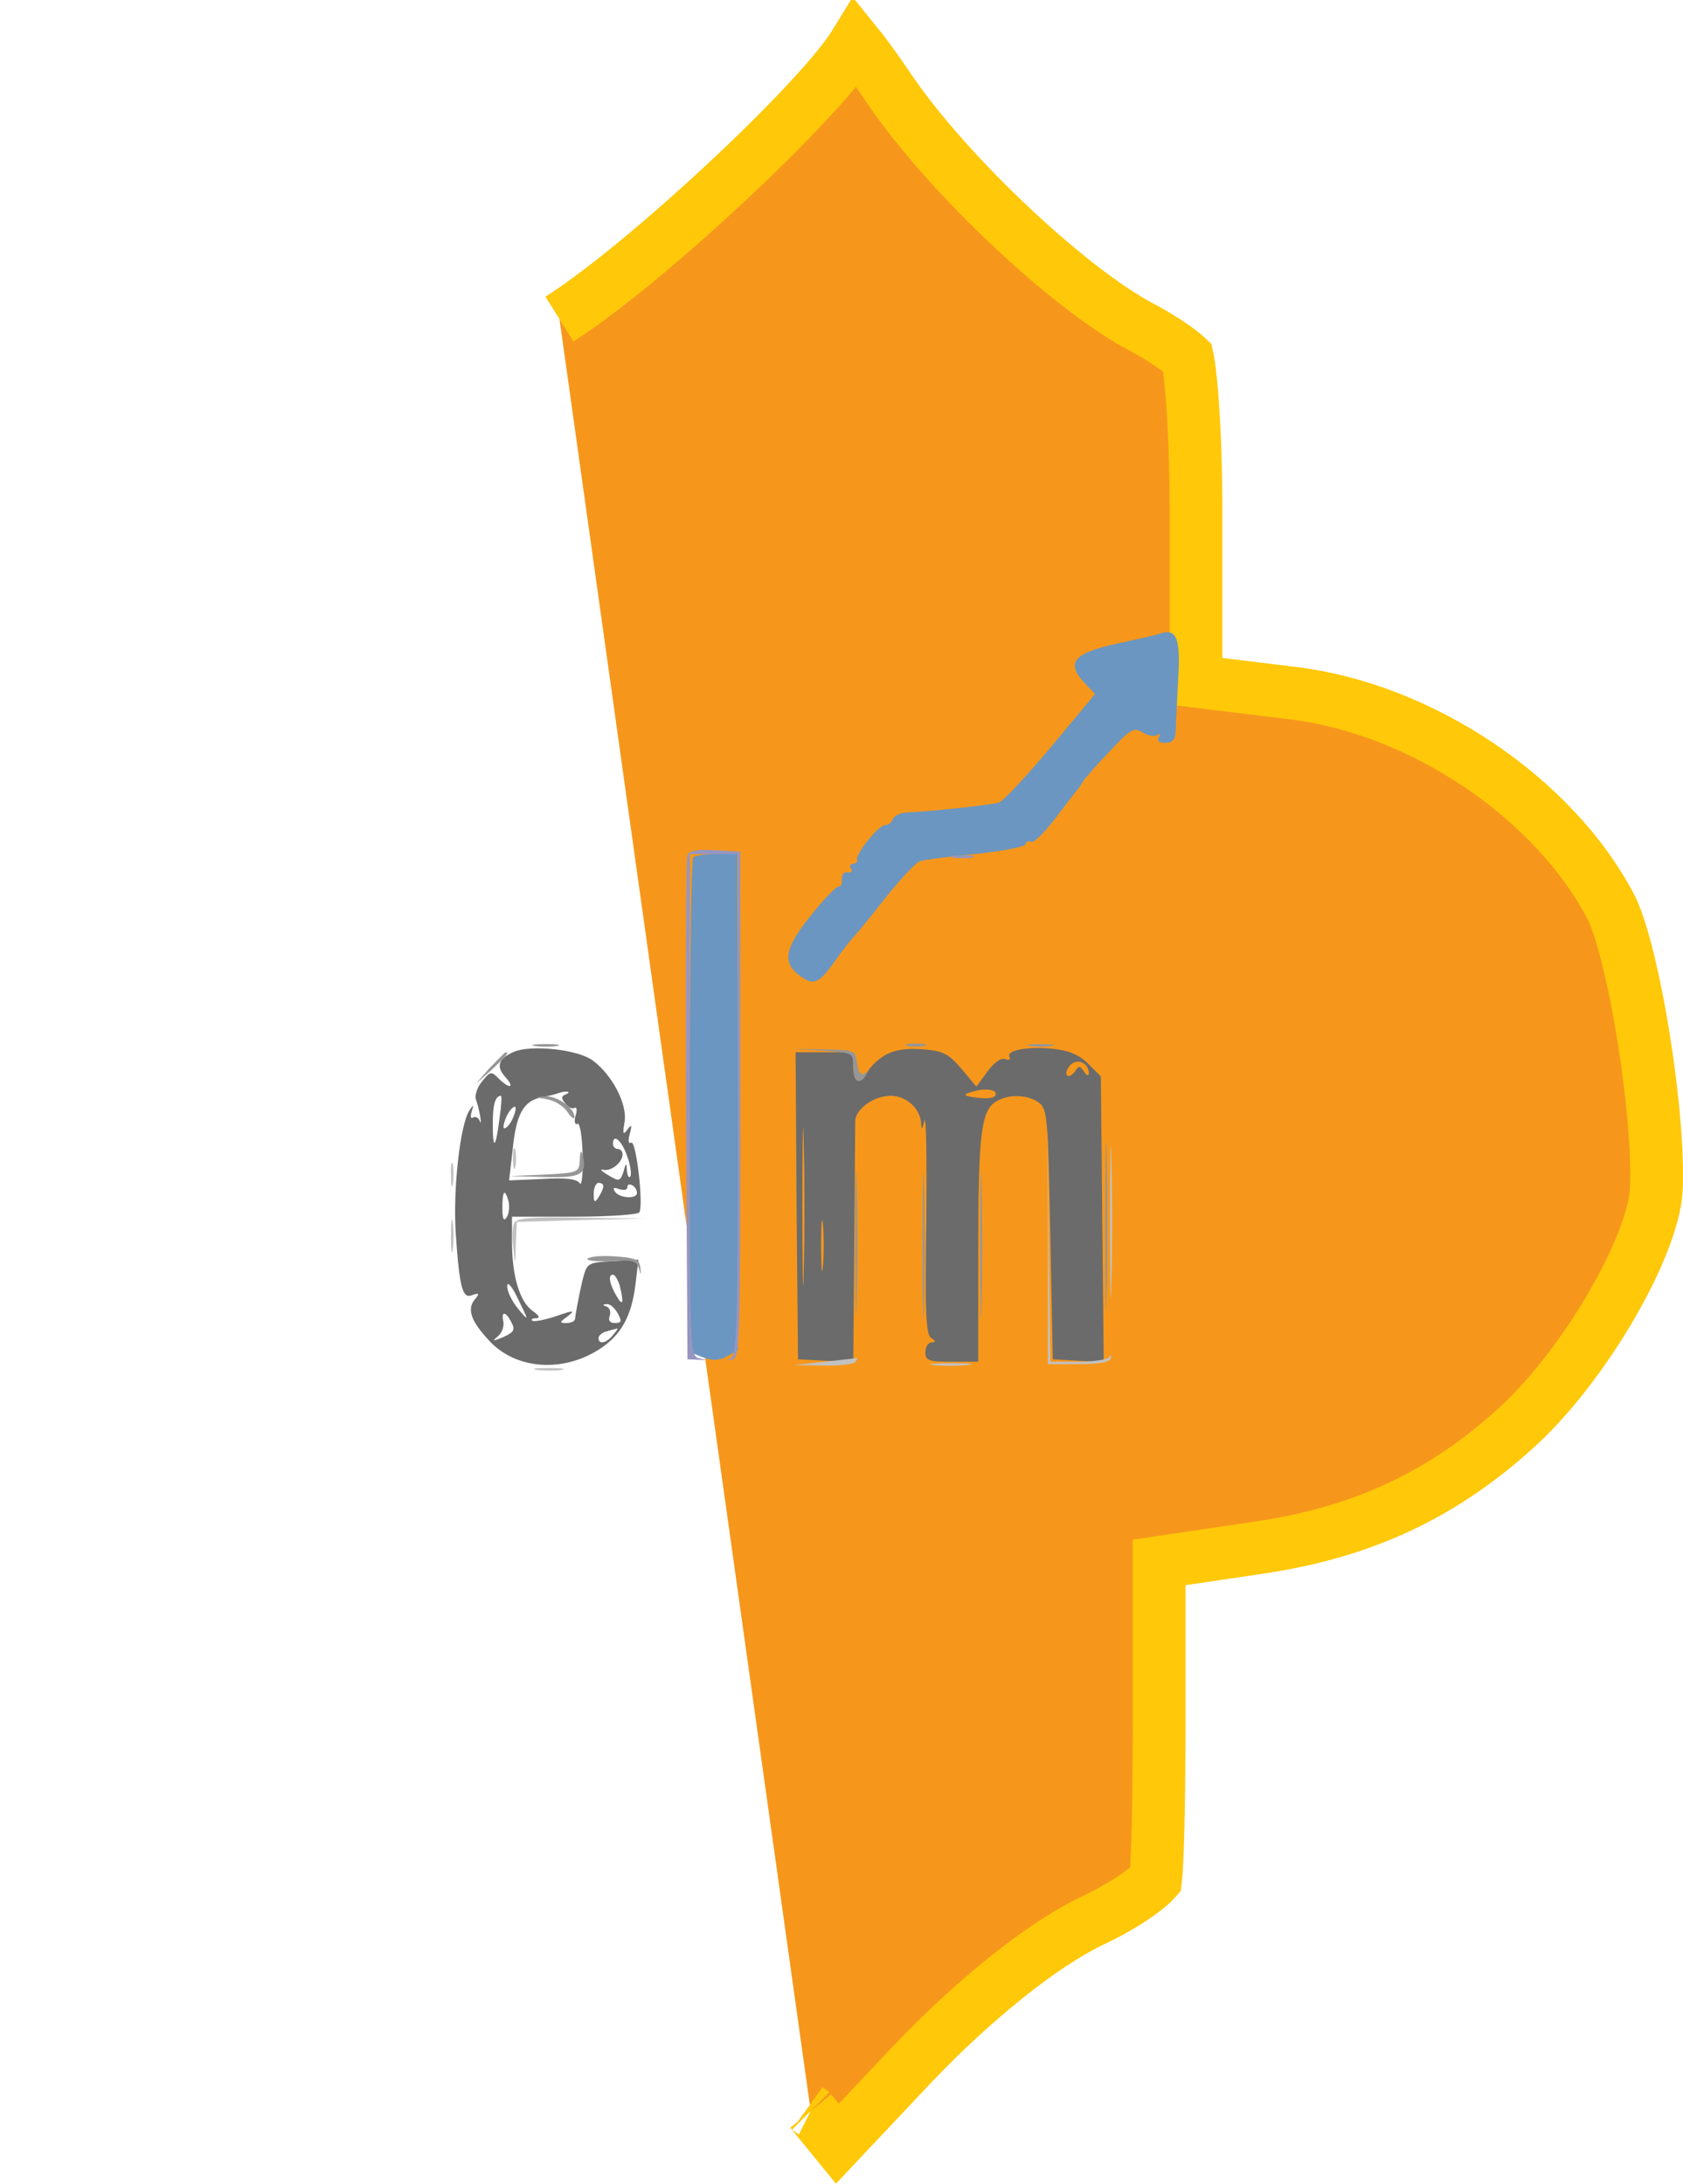 <svg width="319" height="414" viewBox="0 0 319 414" fill="none" xmlns="http://www.w3.org/2000/svg">
<path d="M106.048 60.495L106.072 60.48C115.44 54.481 129.631 42.327 141.358 31.095C147.254 25.447 152.647 19.918 156.6 15.379C158.567 13.12 160.257 11.015 161.484 9.209C161.734 8.843 161.975 8.472 162.203 8.099C163.833 10.105 165.939 12.977 168.557 16.863L168.561 16.87L168.566 16.877C174.154 25.109 182.747 34.61 191.498 42.86C200.188 51.054 209.456 58.414 216.502 62.093C218.69 63.252 220.876 64.604 222.612 65.834C223.482 66.451 224.189 67.002 224.705 67.451C224.849 67.576 224.964 67.681 225.053 67.766C225.133 68.133 225.226 68.651 225.326 69.335C225.564 70.961 225.798 73.224 226.003 75.993C226.412 81.514 226.688 88.796 226.688 96.515V124.742V129.167L231.081 129.705L244.779 131.382L244.792 131.383L244.805 131.385C269.502 134.274 294.814 151.479 305.487 172.247C307.495 176.416 309.847 186.11 311.593 197.107C313.321 207.99 314.301 219.151 313.918 225.877C313.57 230.84 310.499 238.807 305.496 247.44C300.578 255.927 294.231 264.307 288.105 270.043C273.782 283.299 258.508 290.42 239.056 293.352C239.054 293.352 239.052 293.352 239.05 293.352L223.967 295.586L219.7 296.219V300.533V326.803C219.7 334.044 219.63 341.126 219.492 346.697C219.422 349.485 219.336 351.865 219.236 353.684C219.185 354.595 219.132 355.335 219.079 355.899C219.061 356.096 219.044 356.254 219.029 356.378C218.987 356.426 218.938 356.48 218.882 356.54C218.369 357.087 217.515 357.839 216.309 358.732C213.917 360.502 210.58 362.5 206.94 364.19L206.903 364.206L206.868 364.224C197.423 368.793 184.639 379.061 172.999 391.265L172.988 391.276L172.978 391.287L158.717 406.422L153.659 400.224M153.659 400.224C153.657 400.222 153.656 400.22 153.654 400.219L153.659 400.224Z" fill="#F6971B" stroke="#FFC809" stroke-width="10"/>
<path d="M97.409 199.408C94.493 200.692 93.947 202.158 95.769 204.175C97.682 206.283 96.589 206.558 94.493 204.45C93.127 203.075 92.944 203.075 91.395 205C90.393 206.192 89.938 207.75 90.211 208.483C90.484 209.125 90.849 210.683 91.031 211.692C91.213 212.792 91.122 213.158 90.94 212.517C90.667 211.875 90.12 211.6 89.664 211.875C89.209 212.15 89.118 211.692 89.391 210.775C89.847 209.308 89.755 209.308 88.936 210.592C87.204 213.342 85.838 225.442 86.384 233.875C87.113 244.325 87.66 246.342 89.573 245.517C90.849 245.058 90.94 245.242 89.938 246.433C88.48 248.267 89.3 250.558 92.853 254.317C97.864 259.633 106.702 260.275 113.627 255.783C117.727 253.125 119.731 249.55 120.46 243.408L121.007 238.825L116.087 239.1C111.349 239.375 111.258 239.467 110.438 242.583C109.709 245.7 109.162 248.725 108.98 250.1C108.889 250.558 108.16 250.833 107.34 250.833C105.973 250.833 106.064 250.65 107.613 249.55C109.071 248.358 108.798 248.358 105.336 249.55C103.149 250.283 101.144 250.65 100.871 250.375C100.598 250.1 100.962 249.917 101.691 249.917C102.42 249.917 102.147 249.367 100.962 248.542C98.502 246.8 97.044 241.942 97.044 235.433V230.667H108.798C115.358 230.667 120.824 230.3 121.189 229.842C122.009 228.375 120.551 216 119.64 216.642C119.093 216.917 119.002 216.275 119.367 214.992C119.822 213.25 119.731 213.067 118.911 214.167C118.091 215.267 118 214.992 118.364 212.792C119.002 209.492 116.087 203.808 112.351 201.058C109.527 198.95 100.689 198.033 97.409 199.408ZM107.249 207.475C106.338 207.842 106.338 208.208 107.158 209.217C107.704 209.95 108.524 210.317 108.889 210.042C109.344 209.767 109.436 210.5 109.071 211.6C108.798 212.608 108.98 213.342 109.436 213.067C109.891 212.7 110.347 215.358 110.438 219.025C110.529 222.6 110.256 224.983 109.891 224.342C109.344 223.517 107.249 223.242 102.876 223.517L96.498 223.792L97.135 218.292C97.773 211.417 99.14 208.85 102.329 208.117C103.696 207.842 105.244 207.475 105.7 207.292C107.158 206.742 108.524 206.925 107.249 207.475ZM94.675 212.058C93.947 217.833 93.4 218.2 93.4 213.067C93.4 209.492 93.856 207.75 94.949 207.75C95.131 207.75 95.04 209.675 94.675 212.058ZM97.044 212.333C96.498 213.433 95.769 214.075 95.496 213.892C95.313 213.617 95.587 212.517 96.133 211.417C96.68 210.317 97.409 209.675 97.682 209.858C97.864 210.133 97.591 211.233 97.044 212.333ZM118.911 219.3C119.549 221.042 119.731 222.783 119.458 223.058C119.184 223.425 118.911 222.875 118.82 221.867C118.729 220.308 118.638 220.4 118.182 222.142C117.544 223.975 117.362 224.067 115.267 222.783C113.991 222.05 113.627 221.592 114.356 221.775C115.813 222.142 118 220.4 118 218.842C118 218.292 117.636 217.833 117.089 217.833C116.633 217.833 116.178 217.375 116.178 216.917C116.178 214.717 117.909 216.275 118.911 219.3ZM114.356 224.892C114.356 225.35 113.9 226.267 113.444 227C112.716 228.1 112.533 228.008 112.533 226.267C112.533 225.167 112.989 224.25 113.444 224.25C113.991 224.25 114.356 224.525 114.356 224.892ZM120.733 226.175C120.733 227.367 117.362 227.183 116.542 225.9C116.087 225.167 116.36 225.075 117.362 225.442C118.273 225.717 118.911 225.625 118.911 225.075C118.911 224.525 119.367 224.433 119.822 224.708C120.369 224.983 120.733 225.625 120.733 226.175ZM96.407 227.825C96.589 228.742 96.498 230.117 96.042 230.758C95.496 231.675 95.222 231.125 95.222 229.017C95.222 225.717 95.678 225.167 96.407 227.825ZM117.453 243.683C118.273 246.983 118.091 247.808 116.907 245.792C115.54 243.5 115.176 241.667 116.178 241.667C116.542 241.667 117.089 242.583 117.453 243.683ZM99.778 249.733C99.778 250.008 98.958 249.092 97.956 247.808C96.953 246.525 96.133 244.783 96.133 243.867C96.133 242.858 96.953 243.775 97.956 245.792C98.958 247.808 99.778 249.55 99.778 249.733ZM117.089 249C117.909 250.467 117.818 250.833 116.542 250.833C115.631 250.833 115.267 250.375 115.54 249.55C115.813 248.817 115.631 247.992 114.993 247.717C114.173 247.442 114.173 247.258 114.993 247.258C115.631 247.167 116.542 247.992 117.089 249ZM96.953 250.742C97.682 252.117 97.409 252.575 95.404 253.492C93.4 254.317 93.218 254.317 94.311 253.4C95.131 252.758 95.587 251.475 95.404 250.558C94.949 248.542 95.86 248.542 96.953 250.742ZM116.178 253.125C114.902 254.683 113.444 254.958 113.444 253.675C113.444 253.217 114.173 252.575 115.084 252.392C115.904 252.117 116.816 251.933 116.998 251.842C117.18 251.842 116.816 252.392 116.178 253.125Z" fill="#6B6B6B"/>
<path d="M167.929 199.958C166.562 200.692 165.013 202.158 164.467 203.167C163.009 205.825 161.733 205.367 161.733 202.25V199.5H156.267H150.8L150.982 228.558L151.256 257.708L156.54 257.983L161.733 258.258L161.916 236.167C162.007 224.067 162.098 213.433 162.098 212.517C162.189 210.225 165.651 207.75 168.84 207.75C171.756 207.75 174.398 210.133 174.58 212.883C174.671 214.258 174.762 214.258 175.218 212.517C175.582 211.325 175.673 219.942 175.582 231.675C175.309 248.725 175.491 253.033 176.493 253.675C177.404 254.225 177.404 254.5 176.584 254.5C175.947 254.5 175.4 255.325 175.4 256.333C175.4 257.983 176.038 258.167 180.411 258.167H185.422V236.717C185.422 214.625 185.969 210.317 189.067 208.667C191.527 207.383 194.807 207.567 196.902 209.033C198.542 210.225 198.633 211.967 199.089 234.058L199.544 257.708L204.373 257.983L209.202 258.258L208.929 231.217L208.656 204.083L206.287 201.7C204.647 200.05 202.551 199.133 199.727 198.858C194.989 198.308 190.524 199.133 191.344 200.417C191.618 200.875 191.253 201.058 190.524 200.783C189.704 200.508 188.429 201.425 187.153 203.167L185.058 206.008L182.233 202.617C179.773 199.775 178.771 199.225 174.944 198.95C171.938 198.675 169.569 199.042 167.929 199.958ZM206.378 203.533C206.378 204.083 205.922 203.9 205.467 203.167C204.647 201.975 204.464 201.975 203.736 203.167C203.189 203.9 202.551 204.175 202.278 203.9C201.913 203.533 202.187 202.708 202.824 201.975C204.191 200.508 206.378 201.517 206.378 203.533ZM152.349 240.933C152.258 247.625 152.076 242.217 152.076 228.833C152.076 215.45 152.258 210.042 152.349 216.642C152.531 223.333 152.531 234.333 152.349 240.933ZM188.611 207.75C188.429 208.117 187.244 208.3 186.151 208.208C182.507 207.842 182.142 207.567 184.511 206.925C186.971 206.192 189.34 206.65 188.611 207.75ZM155.993 240.017C155.811 242.217 155.629 240.475 155.629 236.167C155.629 231.858 155.811 230.117 155.993 232.225C156.176 234.425 156.176 237.908 155.993 240.017Z" fill="#6B6B6B"/>
<path d="M101.418 198.308C102.511 198.492 104.333 198.492 105.518 198.308C106.611 198.125 105.7 197.942 103.422 197.942C101.144 197.942 100.233 198.125 101.418 198.308Z" fill="#969696"/>
<path d="M172.029 198.308C172.849 198.492 174.307 198.492 175.218 198.308C176.038 198.033 175.309 197.85 173.578 197.85C171.847 197.85 171.118 198.033 172.029 198.308Z" fill="#969696"/>
<path d="M195.262 198.308C196.356 198.492 198.178 198.492 199.362 198.308C200.456 198.125 199.544 197.942 197.267 197.942C194.989 197.942 194.078 198.125 195.262 198.308Z" fill="#969696"/>
<path d="M156.084 199.225C161.642 199.592 161.733 199.592 161.733 202.25C161.733 205 162.918 205.825 164.102 203.9C164.467 203.35 164.375 203.167 163.738 203.533C163.191 203.9 162.644 203.167 162.462 201.608C162.189 199.133 162.007 199.042 156.267 198.95L150.344 198.858L156.084 199.225Z" fill="#969696"/>
<path d="M92.853 202.433L90.211 205.458L93.218 202.8C95.951 200.233 96.589 199.5 95.86 199.5C95.678 199.5 94.402 200.875 92.853 202.433Z" fill="#969696"/>
<path d="M209.475 232.5C209.475 246.892 209.658 252.758 209.749 245.517C209.931 238.367 209.931 226.633 209.749 219.392C209.658 212.242 209.475 218.108 209.475 232.5Z" fill="#969696"/>
<path d="M103.604 208.392C104.971 208.575 106.793 209.675 107.522 210.775C108.251 211.875 108.889 212.333 108.889 211.783C108.889 210.042 105.609 207.75 103.331 207.842C101.327 208.025 101.327 208.025 103.604 208.392Z" fill="#969696"/>
<path d="M162.098 235.708C162.098 247.808 162.28 252.667 162.371 246.433C162.553 240.2 162.553 230.3 162.371 224.433C162.28 218.567 162.098 223.608 162.098 235.708Z" fill="#969696"/>
<path d="M174.853 236.167C174.853 248.542 175.035 253.583 175.127 247.35C175.309 241.208 175.309 231.125 175.127 224.892C175.035 218.75 174.853 223.792 174.853 236.167Z" fill="#969696"/>
<path d="M185.787 236.167C185.787 248.542 185.969 253.583 186.06 247.35C186.242 241.208 186.242 231.125 186.06 224.892C185.969 218.75 185.787 223.792 185.787 236.167Z" fill="#969696"/>
<path d="M109.891 219.85C109.8 222.325 109.618 222.325 103.24 222.692L96.589 222.967L103.24 223.15C110.164 223.333 111.349 222.692 110.438 219.025C110.164 217.925 109.982 218.2 109.891 219.85Z" fill="#969696"/>
<path d="M111.349 238.642C111.075 239.008 113.08 239.192 115.722 239.1C119.822 238.825 120.642 239.008 121.098 240.475C121.462 241.85 121.553 241.85 121.371 240.292C121.189 238.733 120.369 238.458 116.451 238.183C113.9 238 111.622 238.275 111.349 238.642Z" fill="#969696"/>
<path d="M219.589 120.208C219.133 120.392 215.489 121.217 211.662 122.042C203.553 123.783 202.005 125.617 205.467 129.375L207.562 131.575L199.18 141.658C194.533 147.158 190.16 151.925 189.249 152.2C187.791 152.567 176.676 153.85 171.847 154.033C170.571 154.125 169.478 154.675 169.205 155.317C169.022 155.958 168.385 156.417 167.747 156.417C166.562 156.417 162.098 161.917 162.462 163.017C162.553 163.475 162.189 163.75 161.642 163.75C161.187 163.75 161.005 164.208 161.278 164.667C161.642 165.217 161.369 165.492 160.64 165.4C160.002 165.217 159.547 165.858 159.547 166.683C159.638 167.6 159.365 168.15 159 168.058C158.545 167.967 156.176 170.442 153.625 173.65C148.613 179.883 148.158 182.633 151.893 185.2C154.262 186.85 155.265 186.392 158.089 182.45C159.365 180.617 161.005 178.508 161.733 177.683C162.553 176.858 165.378 173.375 168.02 169.983C170.753 166.592 173.578 163.567 174.307 163.292C175.127 163.017 179.865 162.375 184.876 161.917C189.978 161.367 194.26 160.542 194.351 160.083C194.533 159.533 194.989 159.35 195.445 159.625C195.9 159.9 197.905 157.883 199.909 155.317C201.913 152.658 203.918 150 204.373 149.542C204.738 148.992 205.193 148.35 205.376 147.983C205.558 147.708 207.653 145.233 210.205 142.575C214.213 138.267 214.942 137.808 216.491 138.817C217.493 139.458 218.769 139.733 219.316 139.367C219.953 139 220.045 139.092 219.68 139.733C219.225 140.467 219.68 140.833 220.865 140.833C222.322 140.833 222.778 140.192 222.869 138.267C222.869 136.892 223.142 132.492 223.325 128.55C223.78 120.667 222.96 119.017 219.589 120.208Z" fill="#6B96C1"/>
<path d="M131.393 162.558C131.029 162.833 130.756 184.1 130.756 209.767V256.333L133.216 257.342C135.038 257.983 136.313 257.983 137.771 257.158L139.867 255.967V208.942L139.776 161.917H135.858C133.762 161.917 131.667 162.192 131.393 162.558Z" fill="#6B96C1"/>
<path d="M130.3 162.1C130.027 162.742 129.936 184.558 130.027 210.5L130.3 257.708L132.396 257.8C134.036 257.892 134.127 257.892 132.578 257.525C130.756 257.158 130.756 256.517 130.756 209.492V161.917H135.311H139.867V209.492C139.867 251.292 139.684 257.158 138.5 257.525C137.498 257.892 137.589 257.892 138.682 257.8C140.231 257.708 140.322 254.958 140.322 209.583V161.458L135.493 161.183C132.213 161 130.573 161.275 130.3 162.1Z" fill="#9696C1"/>
<path d="M180.684 162.558C181.778 162.742 183.418 162.742 184.329 162.558C185.149 162.283 184.238 162.1 182.233 162.192C180.229 162.192 179.5 162.375 180.684 162.558Z" fill="#9696C1"/>
<path d="M210.387 231.583C210.387 244.417 210.569 249.733 210.66 243.317C210.842 236.808 210.842 226.358 210.66 219.942C210.569 213.433 210.387 218.75 210.387 231.583Z" fill="#C1C1C1"/>
<path d="M198.633 235.892V258.625H204.464C208.473 258.625 210.387 258.258 210.569 257.433C210.66 256.792 210.569 256.7 210.295 257.25C210.113 257.708 207.471 258.167 204.464 258.167H199.089L198.815 235.708L198.542 213.25L198.633 235.892Z" fill="#C1C1C1"/>
<path d="M97.227 219.667C97.227 221.408 97.409 222.142 97.682 221.225C97.864 220.4 97.864 218.933 97.682 218.017C97.409 217.192 97.227 217.925 97.227 219.667Z" fill="#C1C1C1"/>
<path d="M85.473 222.875C85.473 224.892 85.656 225.625 85.838 224.433C86.02 223.333 86.02 221.683 85.838 220.767C85.564 219.942 85.382 220.858 85.473 222.875Z" fill="#C1C1C1"/>
<path d="M85.473 234.333C85.473 237.083 85.656 238.275 85.838 236.808C86.02 235.433 86.02 233.233 85.838 231.767C85.656 230.392 85.473 231.583 85.473 234.333Z" fill="#C1C1C1"/>
<path d="M97.409 231.95C97.135 232.683 97.044 234.792 97.318 236.717C97.591 240.108 97.682 240.108 97.773 235.983L97.956 231.675L110.073 231.308L122.1 231.033L109.982 230.85C100.324 230.667 97.773 230.942 97.409 231.95Z" fill="#C1C1C1"/>
<path d="M156.267 258.167L150.344 258.808L155.993 258.9C159.091 258.992 161.915 258.625 162.189 258.167C162.462 257.617 162.644 257.342 162.462 257.433C162.28 257.525 159.547 257.8 156.267 258.167Z" fill="#C1C1C1"/>
<path d="M176.949 258.808C178.589 258.992 181.504 258.992 183.327 258.808C185.24 258.625 183.964 258.442 180.411 258.442C176.949 258.442 175.4 258.625 176.949 258.808Z" fill="#C1C1C1"/>
<path d="M101.873 259.725C103.24 259.908 105.244 259.908 106.429 259.725C107.522 259.542 106.429 259.358 103.878 259.358C101.418 259.358 100.416 259.542 101.873 259.725Z" fill="#C1C1C1"/>
</svg>

